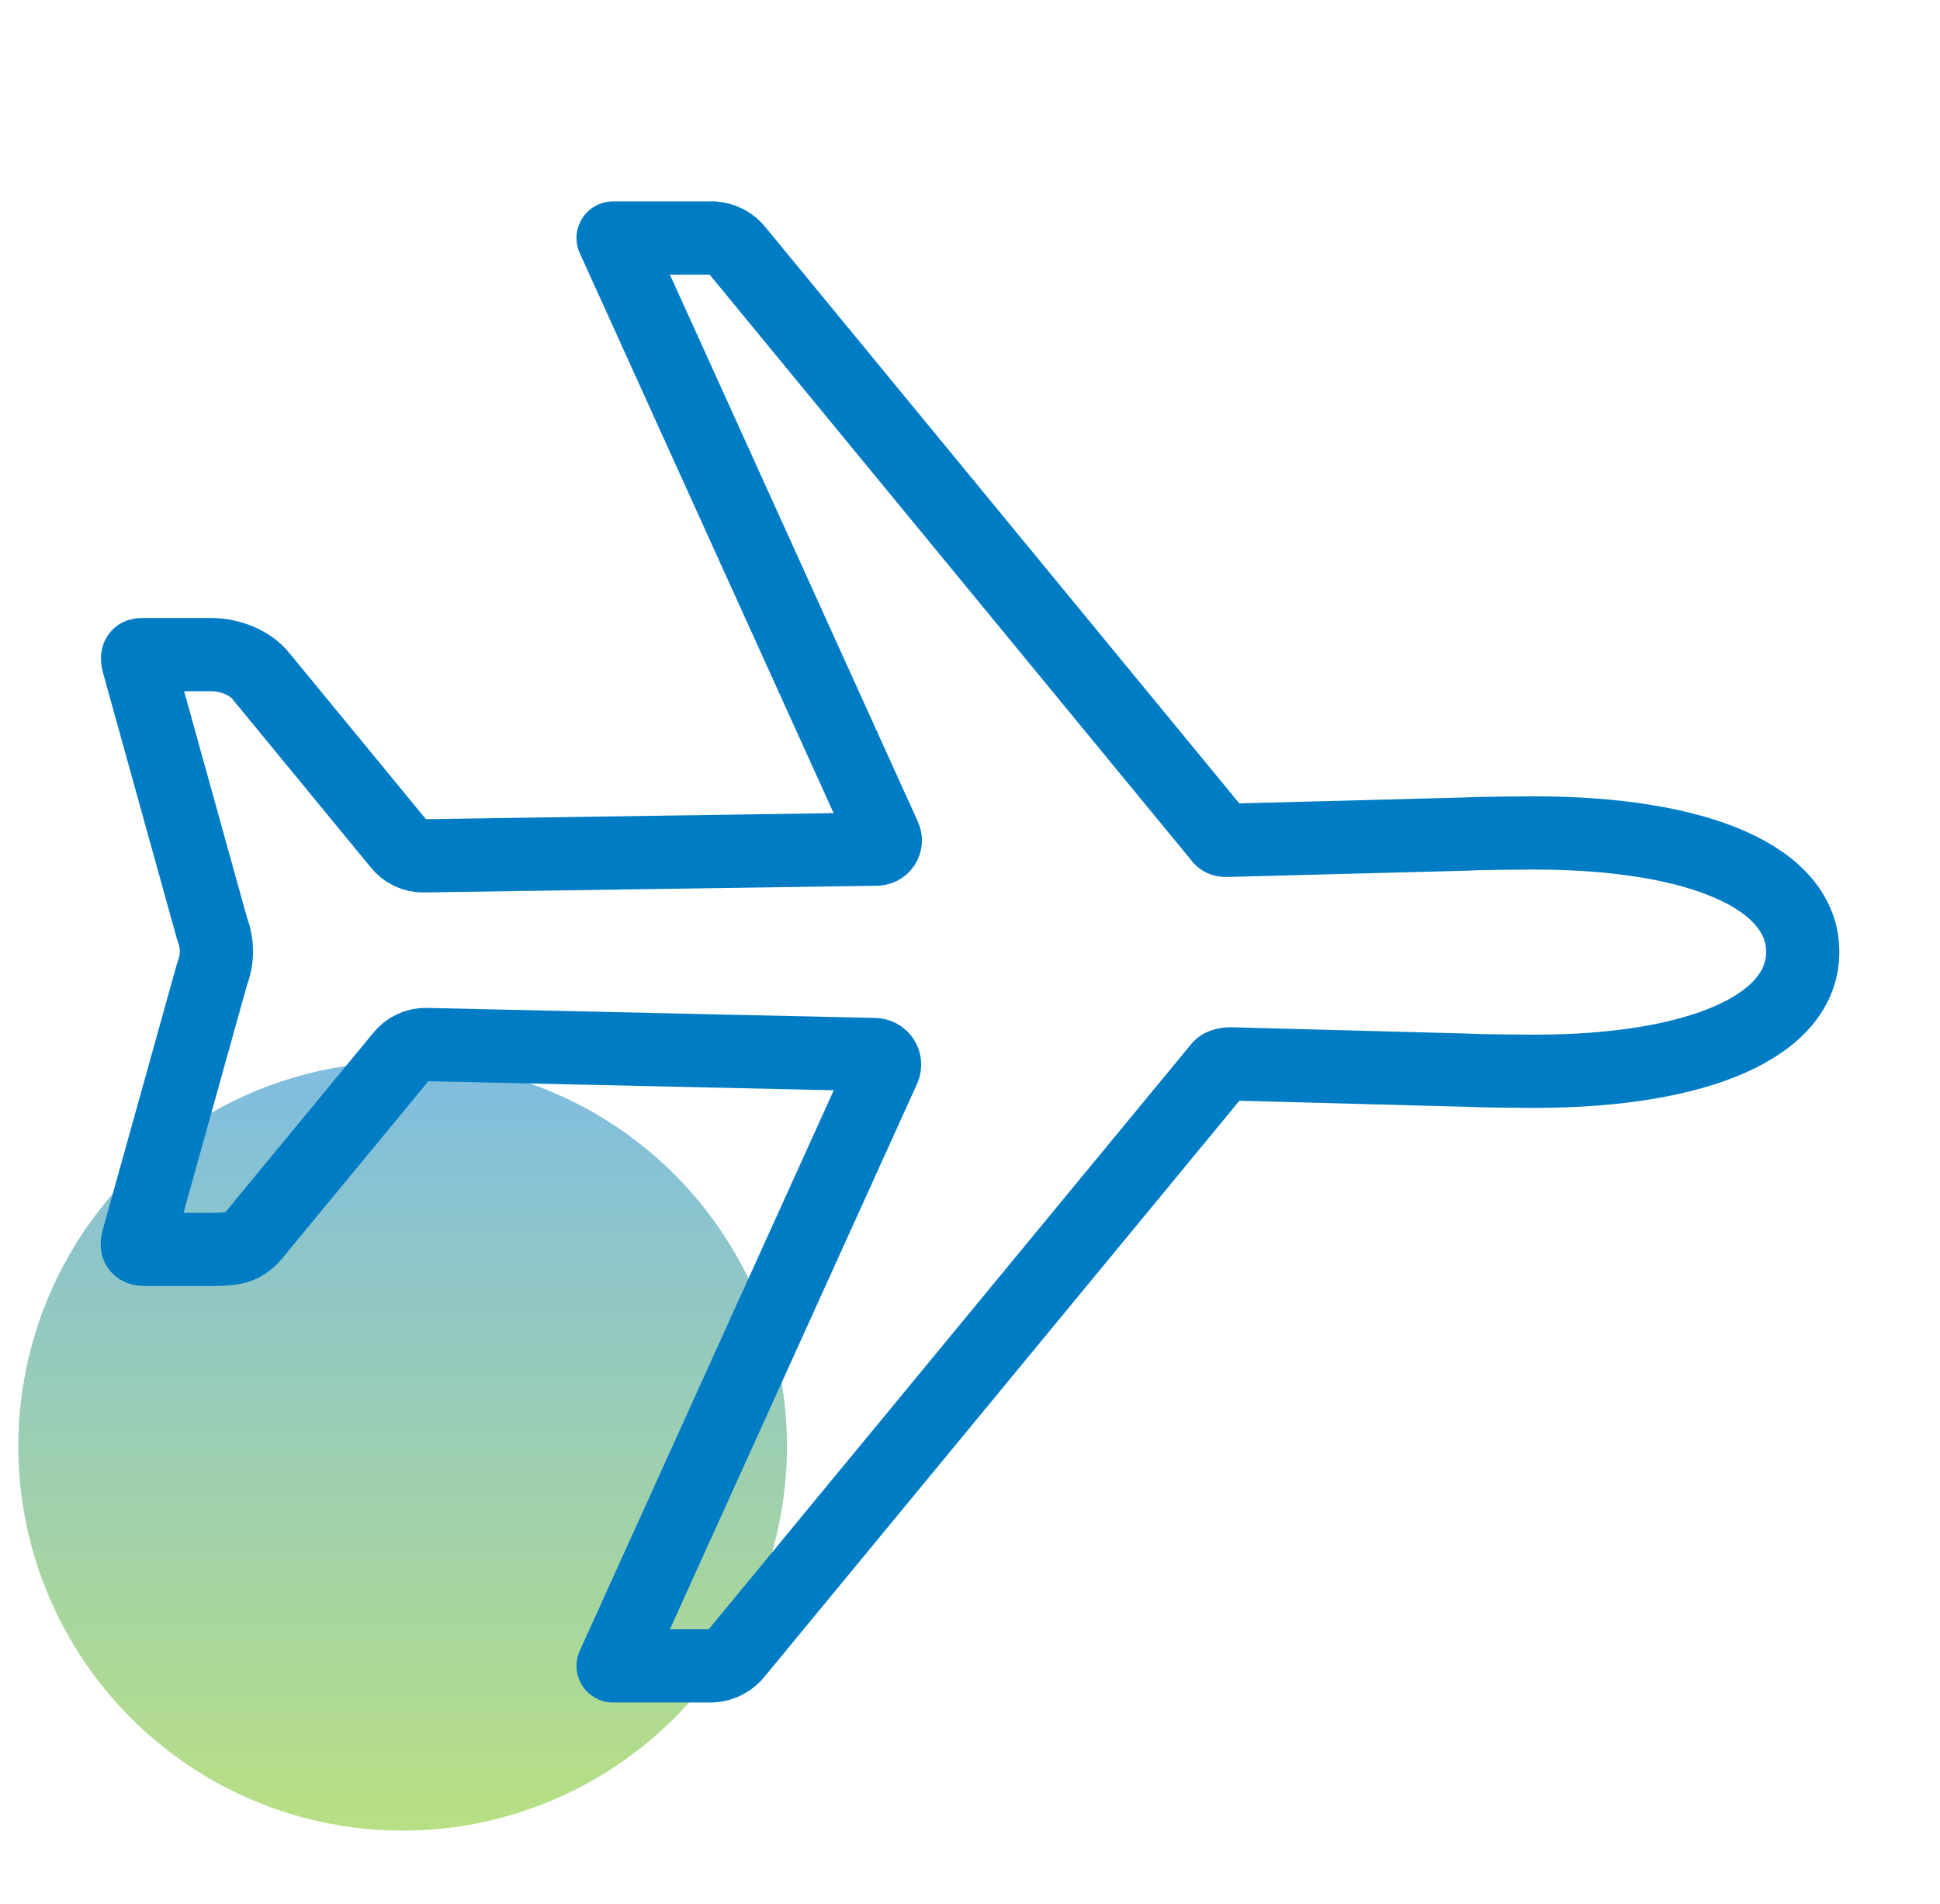 <svg width="53" height="52" viewBox="0 0 53 52" fill="none" xmlns="http://www.w3.org/2000/svg">
<circle cx="11" cy="39.5" r="10.5" fill="url(#paint0_linear_2268_914)" fill-opacity="0.5"/>
<path d="M41.909 22.75C41.563 22.75 40.407 22.76 40.081 22.78L33.489 22.953C33.455 22.955 33.421 22.948 33.391 22.932C33.36 22.916 33.335 22.891 33.318 22.862L20.157 6.862C20.077 6.756 19.976 6.669 19.859 6.606C19.742 6.544 19.613 6.508 19.481 6.5H16.75L24.164 22.852C24.181 22.889 24.189 22.93 24.186 22.972C24.183 23.013 24.169 23.053 24.146 23.087C24.123 23.121 24.091 23.149 24.054 23.167C24.017 23.186 23.976 23.194 23.934 23.192L11.575 23.375C11.447 23.378 11.319 23.352 11.202 23.297C11.086 23.243 10.984 23.161 10.905 23.06L7.147 18.489C6.842 18.093 6.272 17.88 5.775 17.88H3.859C3.728 17.88 3.748 18.003 3.783 18.127L5.798 25.381C5.951 25.769 5.951 26.201 5.798 26.589L3.781 33.82C3.721 34.018 3.728 34.125 3.961 34.125H5.781C6.608 34.125 6.72 34.017 7.143 33.485L10.972 28.844C11.052 28.743 11.154 28.662 11.27 28.608C11.386 28.553 11.514 28.526 11.642 28.529L23.899 28.803C23.943 28.804 23.987 28.816 24.026 28.838C24.065 28.86 24.098 28.89 24.122 28.928C24.147 28.965 24.162 29.008 24.166 29.053C24.17 29.097 24.163 29.142 24.146 29.183L16.75 45.5H19.455C19.587 45.492 19.716 45.456 19.833 45.394C19.949 45.332 20.051 45.245 20.131 45.139L33.319 29.148C33.358 29.087 33.522 29.057 33.592 29.057L40.082 29.23C40.417 29.25 41.563 29.26 41.91 29.26C46.406 29.26 49.25 28.024 49.25 26C49.25 23.976 46.418 22.75 41.909 22.75Z" stroke="#007CC4" stroke-width="2" stroke-linecap="round" stroke-linejoin="round"/>
<defs>
<linearGradient id="paint0_linear_2268_914" x1="11" y1="29" x2="11" y2="50" gradientUnits="userSpaceOnUse">
<stop stop-color="#007CC4"/>
<stop offset="1" stop-color="#73C108"/>
</linearGradient>
</defs>
</svg>
